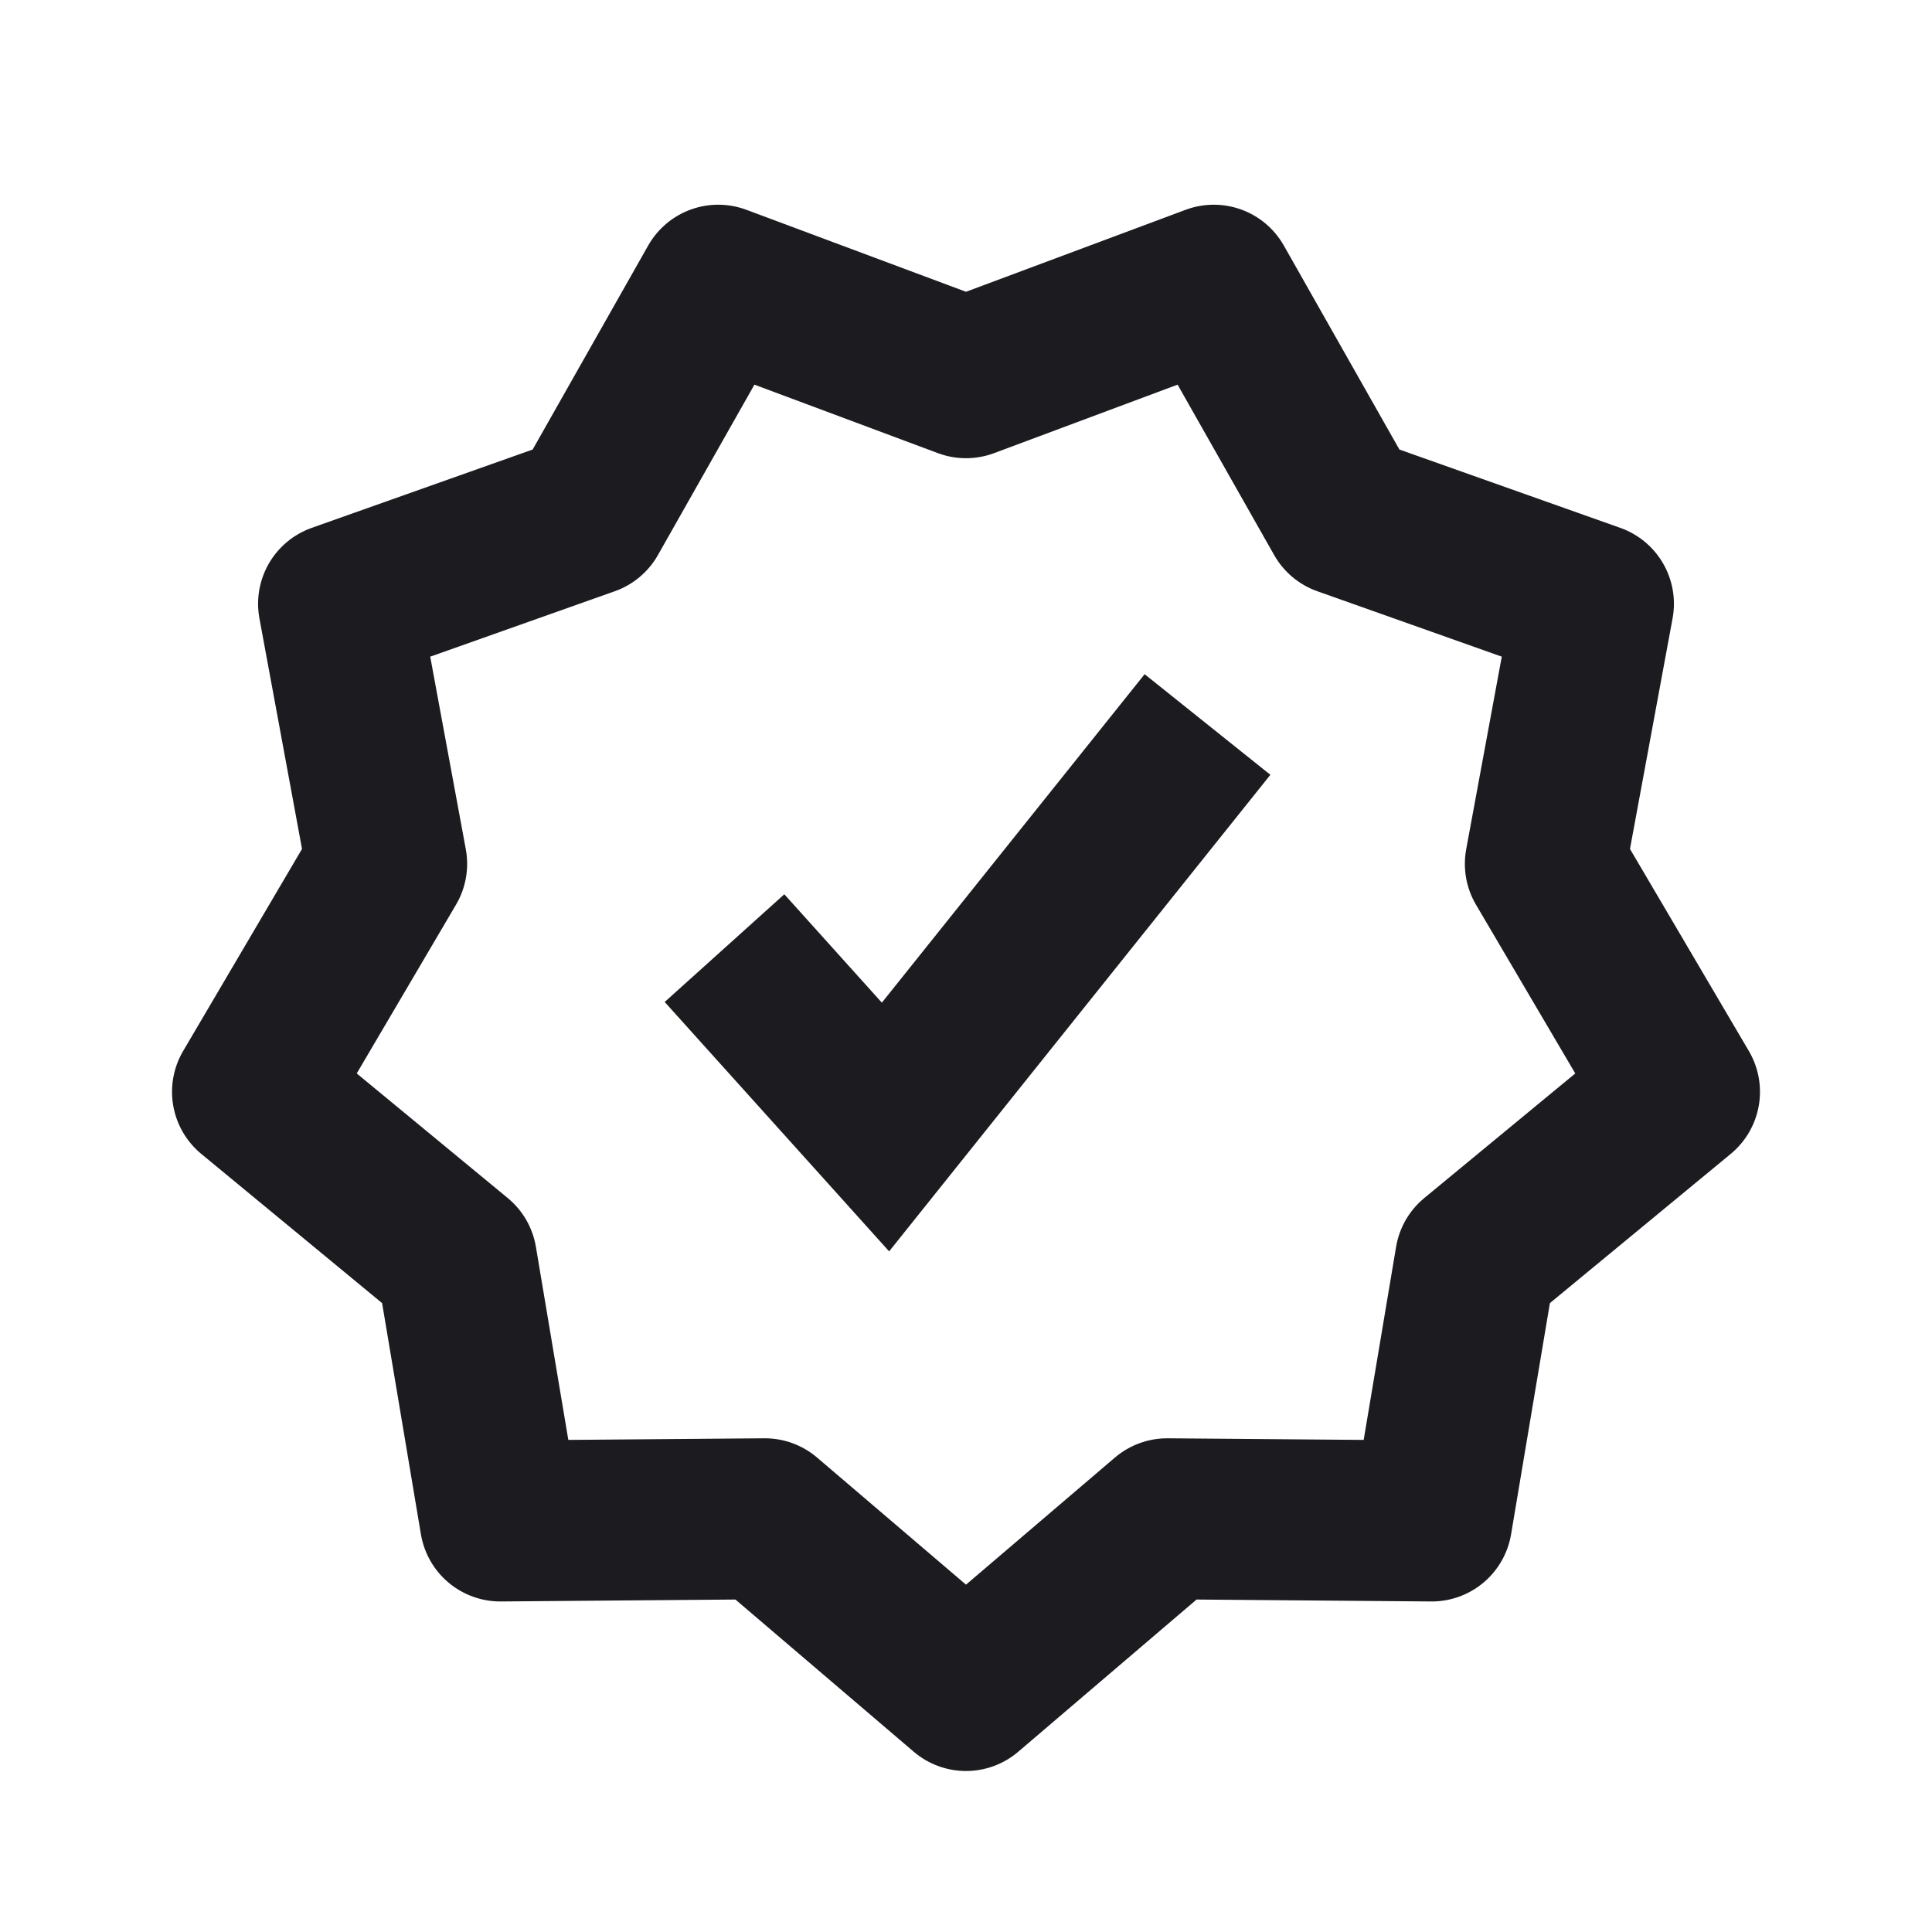 <svg width="24" height="24" viewBox="0 0 24 24" fill="none" xmlns="http://www.w3.org/2000/svg">
<g clip-path="url(#clip0_6_2683)">
<path d="M12 21L14.499 18.867L17.785 18.894L18.329 15.654L20.863 13.563L19.197 10.731L19.794 7.5L16.698 6.402L15.078 3.543L12 4.692L8.922 3.543L7.303 6.402L4.206 7.5L4.803 10.731L3.137 13.563L5.671 15.654L6.215 18.894L9.501 18.867L12 21Z" stroke="#1C1B1F" stroke-width="2" stroke-linecap="square" stroke-linejoin="round"/>
<path d="M11 14L10.257 14.669L11.045 15.545L11.781 14.625L11 14ZM11.743 13.331L9.743 11.109L8.257 12.447L10.257 14.669L11.743 13.331ZM14.219 8.375L10.219 13.375L11.781 14.625L15.781 9.625L14.219 8.375Z" fill="#1C1B1F"/>
</g>
<defs>
<clipPath id="clip0_6_2683">
<rect width="24" height="24" fill="white"/>
</clipPath>
</defs>
</svg>
